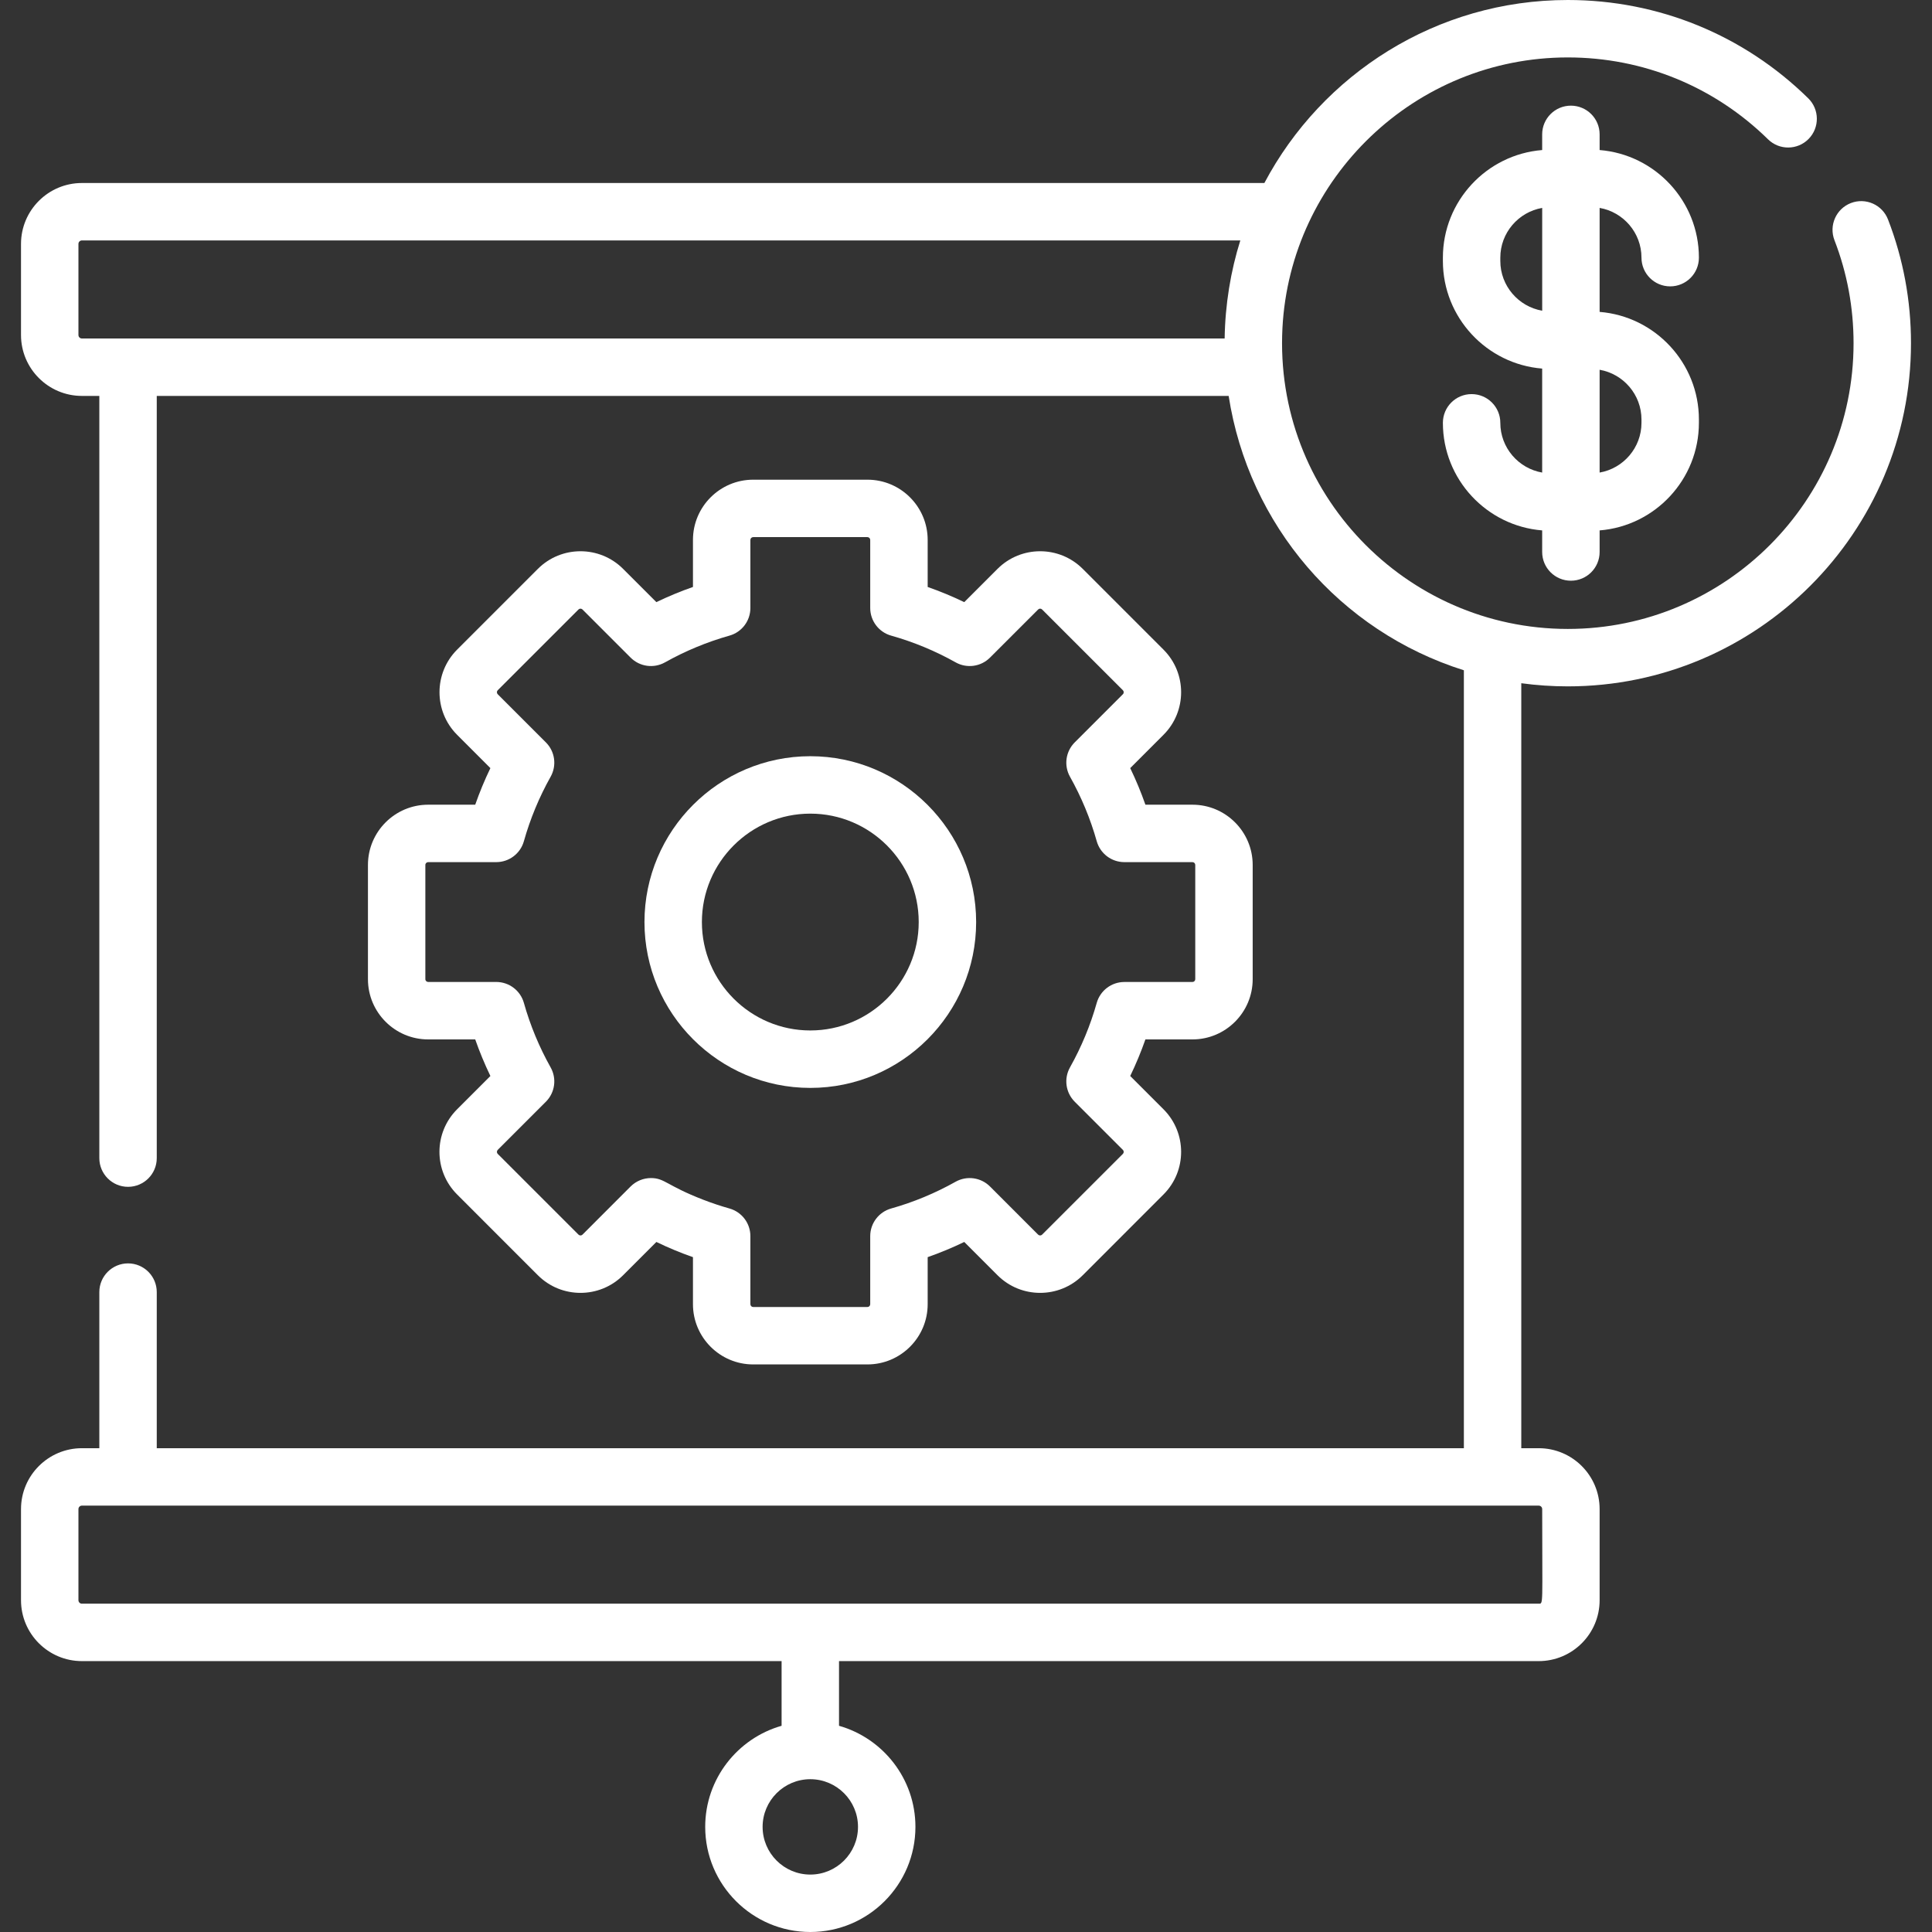 <svg width="80" height="80" viewBox="0 0 80 80" fill="none" xmlns="http://www.w3.org/2000/svg">
<rect x="0" y="0" width="80" height="80" fill="#333333" stroke="none"/>
<g clip-path="url(#clip0)">
<path d="M17.73 33.321C16.354 33.321 15.236 34.44 15.236 35.815V40.546C15.236 41.921 16.354 43.04 17.73 43.04H19.678C19.858 43.555 20.069 44.061 20.306 44.555L18.928 45.933C17.953 46.908 17.953 48.486 18.928 49.46L22.273 52.806C23.246 53.778 24.828 53.778 25.8 52.806L27.179 51.427C27.673 51.666 28.177 51.875 28.694 52.056V54.004C28.694 55.379 29.813 56.498 31.188 56.498H35.919C37.294 56.498 38.413 55.379 38.413 54.004V52.056C38.928 51.875 39.434 51.665 39.928 51.427L41.306 52.806C42.279 53.778 43.861 53.778 44.833 52.806L48.178 49.46C49.151 48.488 49.151 46.906 48.178 45.933L46.8 44.555C47.038 44.062 47.248 43.555 47.429 43.04H49.377C50.752 43.04 51.871 41.921 51.871 40.546V35.815C51.871 34.44 50.752 33.321 49.377 33.321H47.429C47.248 32.805 47.038 32.299 46.8 31.806L48.178 30.427C49.151 29.455 49.151 27.873 48.178 26.9L44.833 23.555C43.861 22.583 42.279 22.583 41.306 23.555L39.928 24.933C39.434 24.695 38.928 24.485 38.413 24.305V22.357C38.413 20.981 37.294 19.863 35.919 19.863H31.188C29.813 19.863 28.694 20.981 28.694 22.357V24.305C28.178 24.485 27.672 24.695 27.179 24.933L25.8 23.555C24.828 22.583 23.245 22.583 22.273 23.555L18.928 26.9C17.956 27.873 17.956 29.455 18.928 30.427L20.306 31.806C20.068 32.299 19.858 32.805 19.678 33.321H17.73ZM20.548 35.699C21.081 35.699 21.549 35.345 21.693 34.832C21.954 33.906 22.326 33.008 22.8 32.163C23.061 31.698 22.981 31.117 22.604 30.741L20.609 28.746C20.564 28.701 20.564 28.627 20.609 28.582L23.955 25.237C24 25.191 24.073 25.192 24.119 25.237L26.113 27.231C26.49 27.608 27.071 27.688 27.536 27.427C28.381 26.953 29.279 26.581 30.205 26.32C30.718 26.176 31.072 25.708 31.072 25.175V22.357C31.072 22.293 31.124 22.241 31.188 22.241H35.919C35.982 22.241 36.034 22.293 36.034 22.357V25.175C36.034 25.708 36.388 26.176 36.901 26.32C37.828 26.581 38.726 26.953 39.571 27.427C40.035 27.688 40.616 27.608 40.993 27.231L42.988 25.237C43.033 25.191 43.106 25.191 43.151 25.237L46.497 28.582C46.542 28.627 46.542 28.701 46.497 28.746L44.502 30.741C44.126 31.117 44.045 31.698 44.306 32.163C44.78 33.008 45.152 33.906 45.413 34.832C45.558 35.345 46.025 35.699 46.558 35.699H49.377C49.441 35.699 49.493 35.751 49.493 35.815V40.546C49.493 40.61 49.441 40.662 49.377 40.662H46.558C46.025 40.662 45.558 41.016 45.413 41.528C45.152 42.455 44.78 43.353 44.306 44.198C44.045 44.663 44.126 45.244 44.502 45.62L46.497 47.615C46.542 47.66 46.542 47.733 46.497 47.779L43.151 51.124C43.106 51.169 43.033 51.169 42.987 51.124L40.993 49.129C40.616 48.753 40.035 48.673 39.57 48.933C38.726 49.407 37.828 49.78 36.901 50.041C36.389 50.185 36.034 50.653 36.034 51.185V54.004C36.034 54.068 35.982 54.12 35.919 54.12H31.188C31.124 54.12 31.072 54.068 31.072 54.004V51.185C31.072 50.653 30.718 50.185 30.205 50.041C29.84 49.938 29.475 49.816 29.121 49.679C27.598 49.091 27.526 48.781 26.954 48.781C26.647 48.781 26.342 48.901 26.113 49.129L24.119 51.124C24.073 51.169 24 51.169 23.955 51.124L20.609 47.779C20.587 47.756 20.576 47.729 20.576 47.697C20.576 47.665 20.587 47.637 20.609 47.615L22.604 45.62C22.981 45.243 23.061 44.662 22.8 44.198C22.326 43.353 21.954 42.455 21.693 41.528C21.549 41.016 21.081 40.661 20.548 40.661H17.73C17.666 40.661 17.613 40.609 17.613 40.546V35.815C17.613 35.751 17.666 35.699 17.73 35.699H20.548V35.699Z" fill="white"/>
<path d="M33.553 45.048C37.34 45.048 40.42 41.967 40.42 38.181C40.42 34.394 37.34 31.313 33.553 31.313C29.767 31.313 26.686 34.394 26.686 38.181C26.686 41.967 29.767 45.048 33.553 45.048ZM33.553 33.691C36.029 33.691 38.042 35.705 38.042 38.18C38.042 40.656 36.029 42.669 33.553 42.669C31.078 42.669 29.064 40.656 29.064 38.18C29.064 35.705 31.078 33.691 33.553 33.691Z" fill="white"/>
<path d="M64.919 28.421C72.755 28.421 79.13 22.047 79.13 14.211C79.13 12.445 78.81 10.722 78.179 9.089C77.942 8.476 77.254 8.172 76.641 8.408C76.029 8.645 75.724 9.333 75.961 9.946C76.486 11.304 76.752 12.739 76.752 14.211C76.752 20.735 71.444 26.043 64.919 26.043C58.198 26.043 52.751 20.403 53.103 13.588C53.426 7.371 58.592 2.378 64.919 2.378C68.04 2.378 70.984 3.582 73.21 5.768C73.678 6.228 74.431 6.221 74.891 5.753C75.351 5.284 75.344 4.531 74.876 4.071C72.203 1.446 68.667 0 64.919 0C59.478 0 54.742 3.075 52.355 7.578H3.391C2.001 7.578 0.87 8.709 0.87 10.099V13.873C0.87 15.263 2.001 16.394 3.391 16.394H4.113V47.955C4.113 48.611 4.645 49.144 5.302 49.144C5.959 49.144 6.491 48.611 6.491 47.955V16.394H50.876C51.704 21.739 55.477 26.134 60.616 27.755V59.967H6.491V53.503C6.491 52.847 5.959 52.314 5.302 52.314C4.645 52.314 4.113 52.847 4.113 53.503V59.967H3.391C2.001 59.967 0.87 61.097 0.87 62.488V66.262C0.87 67.652 2.001 68.783 3.391 68.783H32.364V71.461C30.54 71.98 29.201 73.659 29.201 75.647C29.201 78.047 31.153 80 33.553 80C35.953 80 37.906 78.047 37.906 75.647C37.906 73.659 36.566 71.98 34.742 71.461V68.783H63.715C65.106 68.783 66.237 67.652 66.237 66.262V62.488C66.237 61.097 65.106 59.967 63.715 59.967H62.993V28.291C63.623 28.376 64.266 28.421 64.919 28.421ZM35.528 75.647C35.528 76.736 34.642 77.622 33.553 77.622C32.464 77.622 31.578 76.736 31.578 75.647C31.578 74.558 32.465 73.673 33.553 73.673C34.642 73.673 35.528 74.558 35.528 75.647ZM63.859 62.488C63.859 66.507 63.913 66.405 63.716 66.405H3.391C3.312 66.405 3.248 66.341 3.248 66.262V62.488C3.248 62.409 3.312 62.345 3.391 62.345H63.716C63.794 62.345 63.859 62.409 63.859 62.488ZM3.391 14.016C3.312 14.016 3.248 13.952 3.248 13.873V10.099C3.248 10.02 3.312 9.956 3.391 9.956H51.359C50.958 11.227 50.73 12.623 50.71 14.016C47.121 14.016 4.336 14.016 3.391 14.016Z" fill="white"/>
<path d="M67.97 10.669C67.97 11.326 68.502 11.858 69.159 11.858C69.816 11.858 70.348 11.326 70.348 10.669C70.348 8.325 68.534 6.397 66.237 6.213V5.564C66.237 4.907 65.704 4.375 65.047 4.375C64.391 4.375 63.858 4.907 63.858 5.564V6.213C61.561 6.397 59.747 8.325 59.747 10.669V10.806C59.747 13.15 61.561 15.078 63.858 15.262V19.568C62.876 19.397 62.125 18.539 62.125 17.508C62.125 16.851 61.593 16.319 60.936 16.319C60.279 16.319 59.747 16.851 59.747 17.508C59.747 19.852 61.561 21.779 63.858 21.963V22.857C63.858 23.514 64.391 24.046 65.047 24.046C65.704 24.046 66.237 23.514 66.237 22.857V21.963C68.534 21.779 70.348 19.852 70.348 17.508V17.371C70.348 15.027 68.534 13.099 66.237 12.915V8.609C67.22 8.78 67.97 9.638 67.97 10.669ZM62.125 10.806V10.669C62.125 9.638 62.876 8.78 63.859 8.609V12.866C62.876 12.695 62.125 11.837 62.125 10.806ZM67.97 17.371V17.508C67.97 18.539 67.22 19.397 66.237 19.568V15.311C67.22 15.482 67.97 16.34 67.97 17.371Z" fill="white"/>
</g>
<defs>
<clipPath id="clip0">
<rect width="80" height="80" fill="white"/>
</clipPath>
</defs>
</svg>
